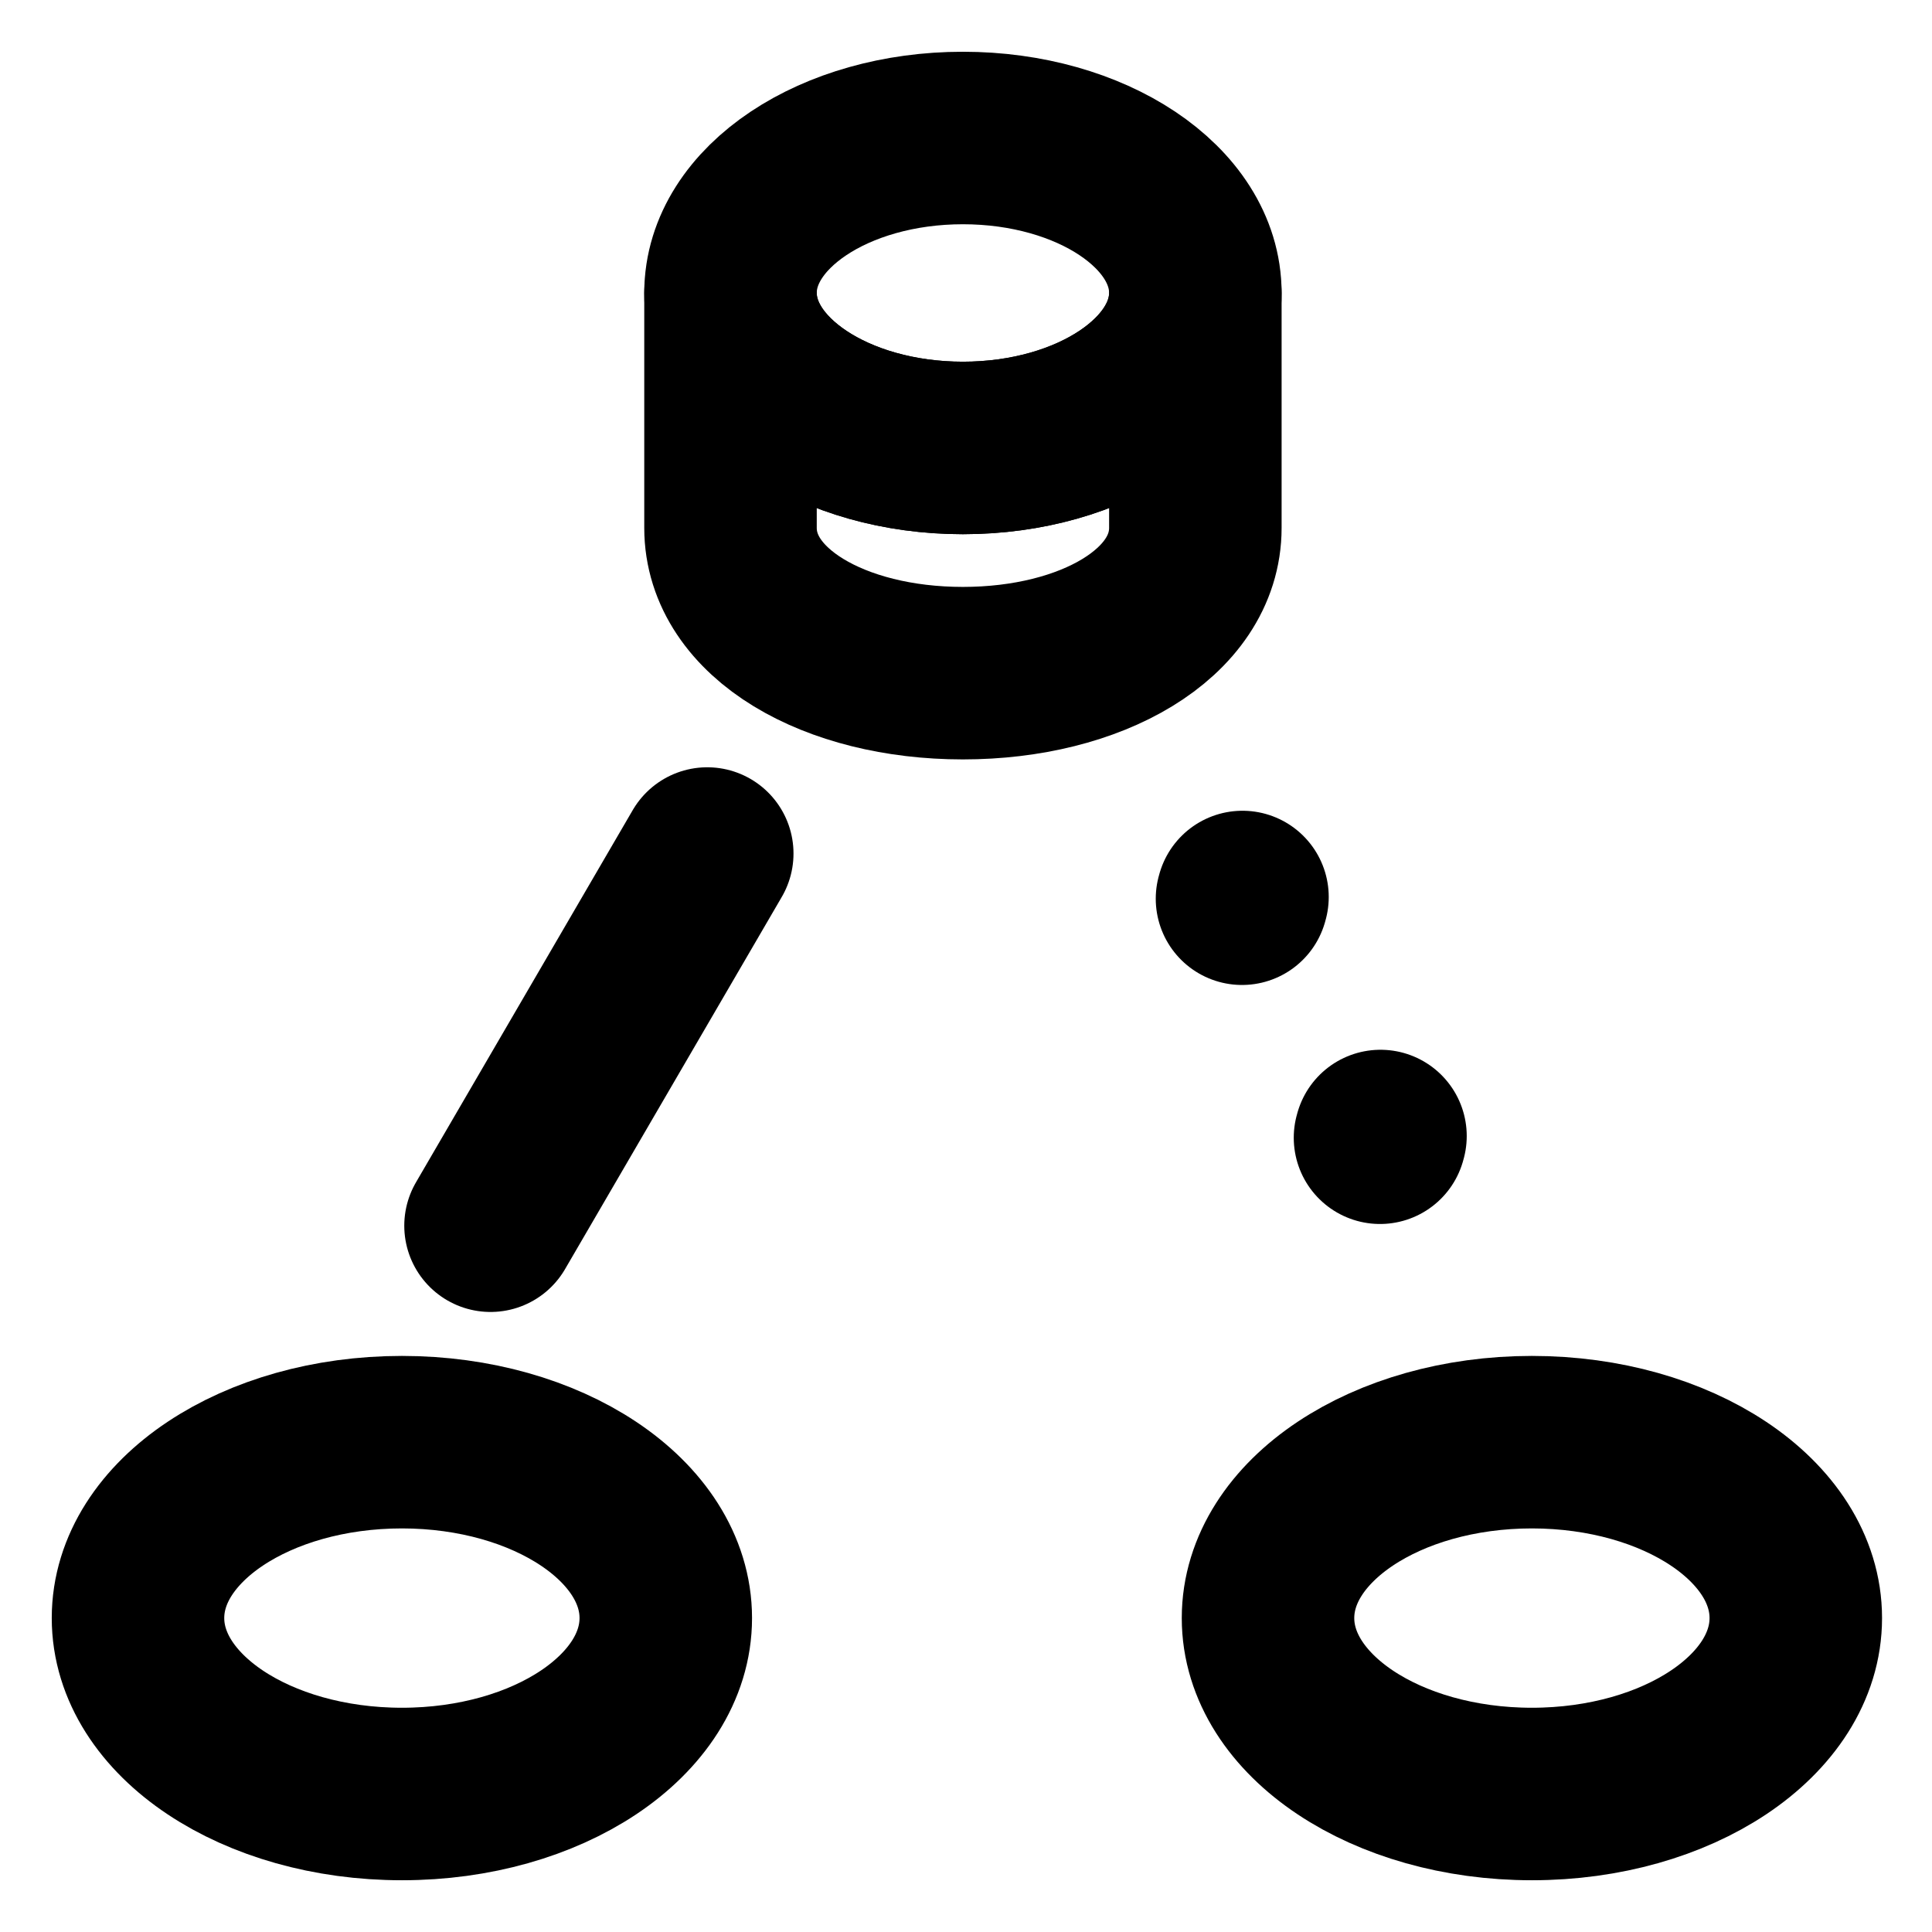 <svg width="28" height="28" viewBox="0 0 28 28" fill="none" xmlns="http://www.w3.org/2000/svg">
<path d="M7.109 17.764L10.25 12.37" stroke="black" stroke-width="2.5" stroke-miterlimit="10" stroke-linecap="round" stroke-linejoin="round"/>
<path d="M20 16.489L20.007 16.464" stroke="black" stroke-width="2.5" stroke-miterlimit="10" stroke-linecap="round"/>
<path d="M18 13.025L18.007 13" stroke="black" stroke-width="2.5" stroke-miterlimit="10" stroke-linecap="round"/>
<path d="M5.825 26C7.937 26 9.649 24.858 9.649 23.45C9.649 22.042 7.937 20.901 5.825 20.901C3.712 20.901 2 22.042 2 23.45C2 24.858 3.712 26 5.825 26Z" stroke="black" stroke-width="2.5" stroke-linecap="round" stroke-linejoin="round"/>
<path d="M22.201 26C24.314 26 26.026 24.858 26.026 23.45C26.026 22.042 24.314 20.901 22.201 20.901C20.089 20.901 18.377 22.042 18.377 23.45C18.377 24.858 20.089 26 22.201 26Z" stroke="black" stroke-width="2.5" stroke-linecap="round" stroke-linejoin="round"/>
<path d="M13.955 6.492C15.816 6.492 17.324 5.486 17.324 4.246C17.324 3.005 15.816 2 13.955 2C12.095 2 10.587 3.005 10.587 4.246C10.587 5.486 12.095 6.492 13.955 6.492V6.492Z" stroke="black" stroke-width="2.5" stroke-linecap="round"/>
<path d="M17.324 4.246C17.324 5.486 15.816 6.492 13.955 6.492C12.095 6.492 10.587 5.486 10.587 4.246V7.65C10.587 8.891 12.095 9.756 13.955 9.756C15.816 9.756 17.324 8.891 17.324 7.65V4.246Z" stroke="black" stroke-width="2.5" stroke-linecap="round" stroke-linejoin="round"/>
</svg>
